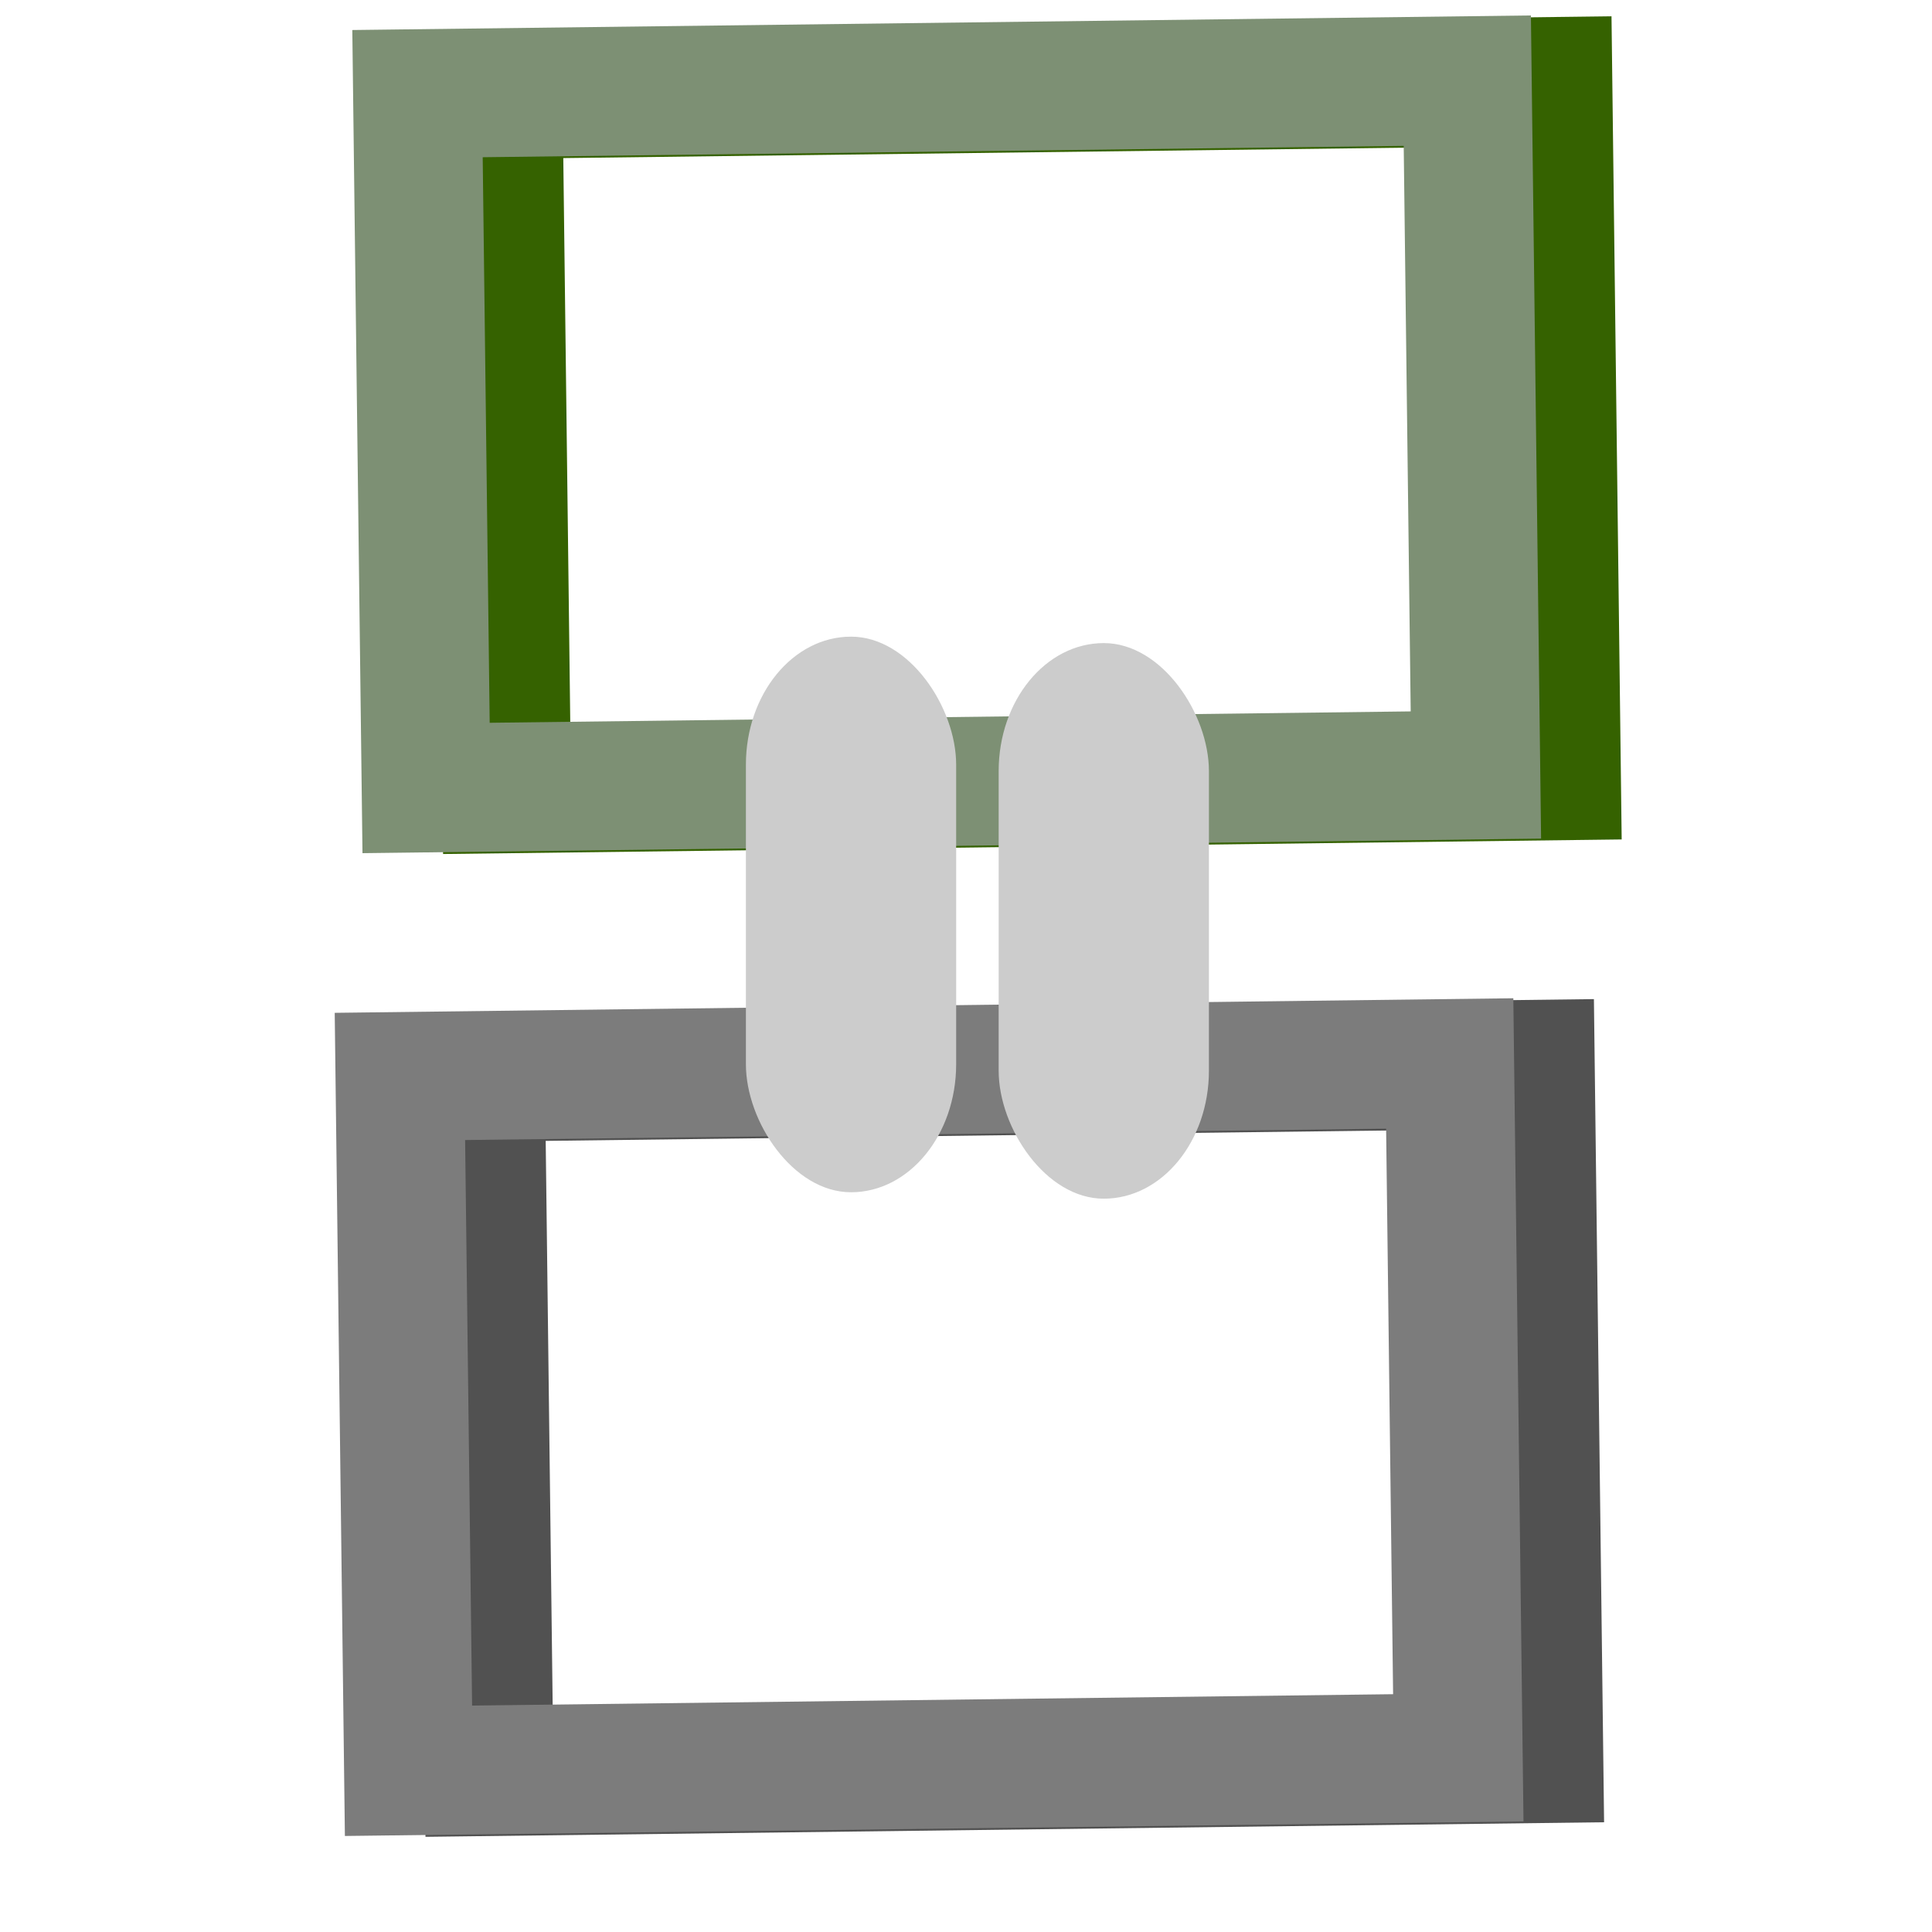 <?xml version="1.0" encoding="UTF-8" standalone="no"?>
<svg
   enable-background="new 0 0 64 64"
   height="64"
   viewBox="0 0 64 64"
   width="64"
   version="1.1"
   id="svg7"
   sodipodi:docname="czk_symlink.svg"
   inkscape:version="1.4 (e7c3feb100, 2024-10-09)"
   xmlns:inkscape="http://www.inkscape.org/namespaces/inkscape"
   xmlns:sodipodi="http://sodipodi.sourceforge.net/DTD/sodipodi-0.dtd"
   xmlns="http://www.w3.org/2000/svg"
   xmlns:svg="http://www.w3.org/2000/svg">
  <defs
     id="defs7" />
  <sodipodi:namedview
     id="namedview7"
     pagecolor="#ffffff"
     bordercolor="#000000"
     borderopacity="0.25"
     inkscape:showpageshadow="2"
     inkscape:pageopacity="0.0"
     inkscape:pagecheckerboard="0"
     inkscape:deskcolor="#d1d1d1"
     inkscape:zoom="9.0859375"
     inkscape:cx="8.7497851"
     inkscape:cy="30.211522"
     inkscape:window-width="2560"
     inkscape:window-height="1371"
     inkscape:window-x="0"
     inkscape:window-y="0"
     inkscape:window-maximized="1"
     inkscape:current-layer="svg7" />
  <rect
     style="fill:none;fill-opacity:1;stroke:#356200;stroke-width:4.267;stroke-dasharray:none;stroke-opacity:1"
     id="rect7"
     width="23.003"
     height="34.779"
     x="3.333"
     y="-51.239"
     ry="11.501"
     rx="0"
     transform="rotate(89.292)" />
  <rect
     style="fill:none;fill-opacity:1;stroke:#7d9074;stroke-width:4.267;stroke-dasharray:none;stroke-opacity:1"
     id="rect7-9"
     width="23.003"
     height="34.779"
     x="3.272"
     y="-48.57"
     ry="11.501"
     rx="0"
     transform="rotate(89.292)" />
  <rect
     style="fill:none;fill-opacity:1;stroke:#515151;stroke-width:4.267;stroke-dasharray:none;stroke-opacity:1"
     id="rect7-1"
     width="23.003"
     height="34.779"
     x="35.88"
     y="-50.254"
     ry="11.501"
     rx="0"
     transform="rotate(89.292)" />
  <rect
     style="fill:none;fill-opacity:1;stroke:#7c7c7c;stroke-width:4.267;stroke-dasharray:none;stroke-opacity:1"
     id="rect7-9-0"
     width="23.003"
     height="34.779"
     x="35.819"
     y="-47.585"
     ry="11.501"
     rx="0"
     transform="rotate(89.292)" />
  <rect
     style="fill:#cccccc;fill-opacity:1;stroke:none;stroke-width:4.267;stroke-dasharray:none;stroke-opacity:1"
     id="rect8"
     width="6.965"
     height="18.405"
     x="24.709"
     y="21.09"
     ry="4.241" />
  <rect
     style="fill:#cccccc;fill-opacity:1;stroke:none;stroke-width:4.267;stroke-dasharray:none;stroke-opacity:1"
     id="rect8-6"
     width="6.965"
     height="18.405"
     x="33.082"
     y="21.303"
     ry="4.241" />
</svg>
